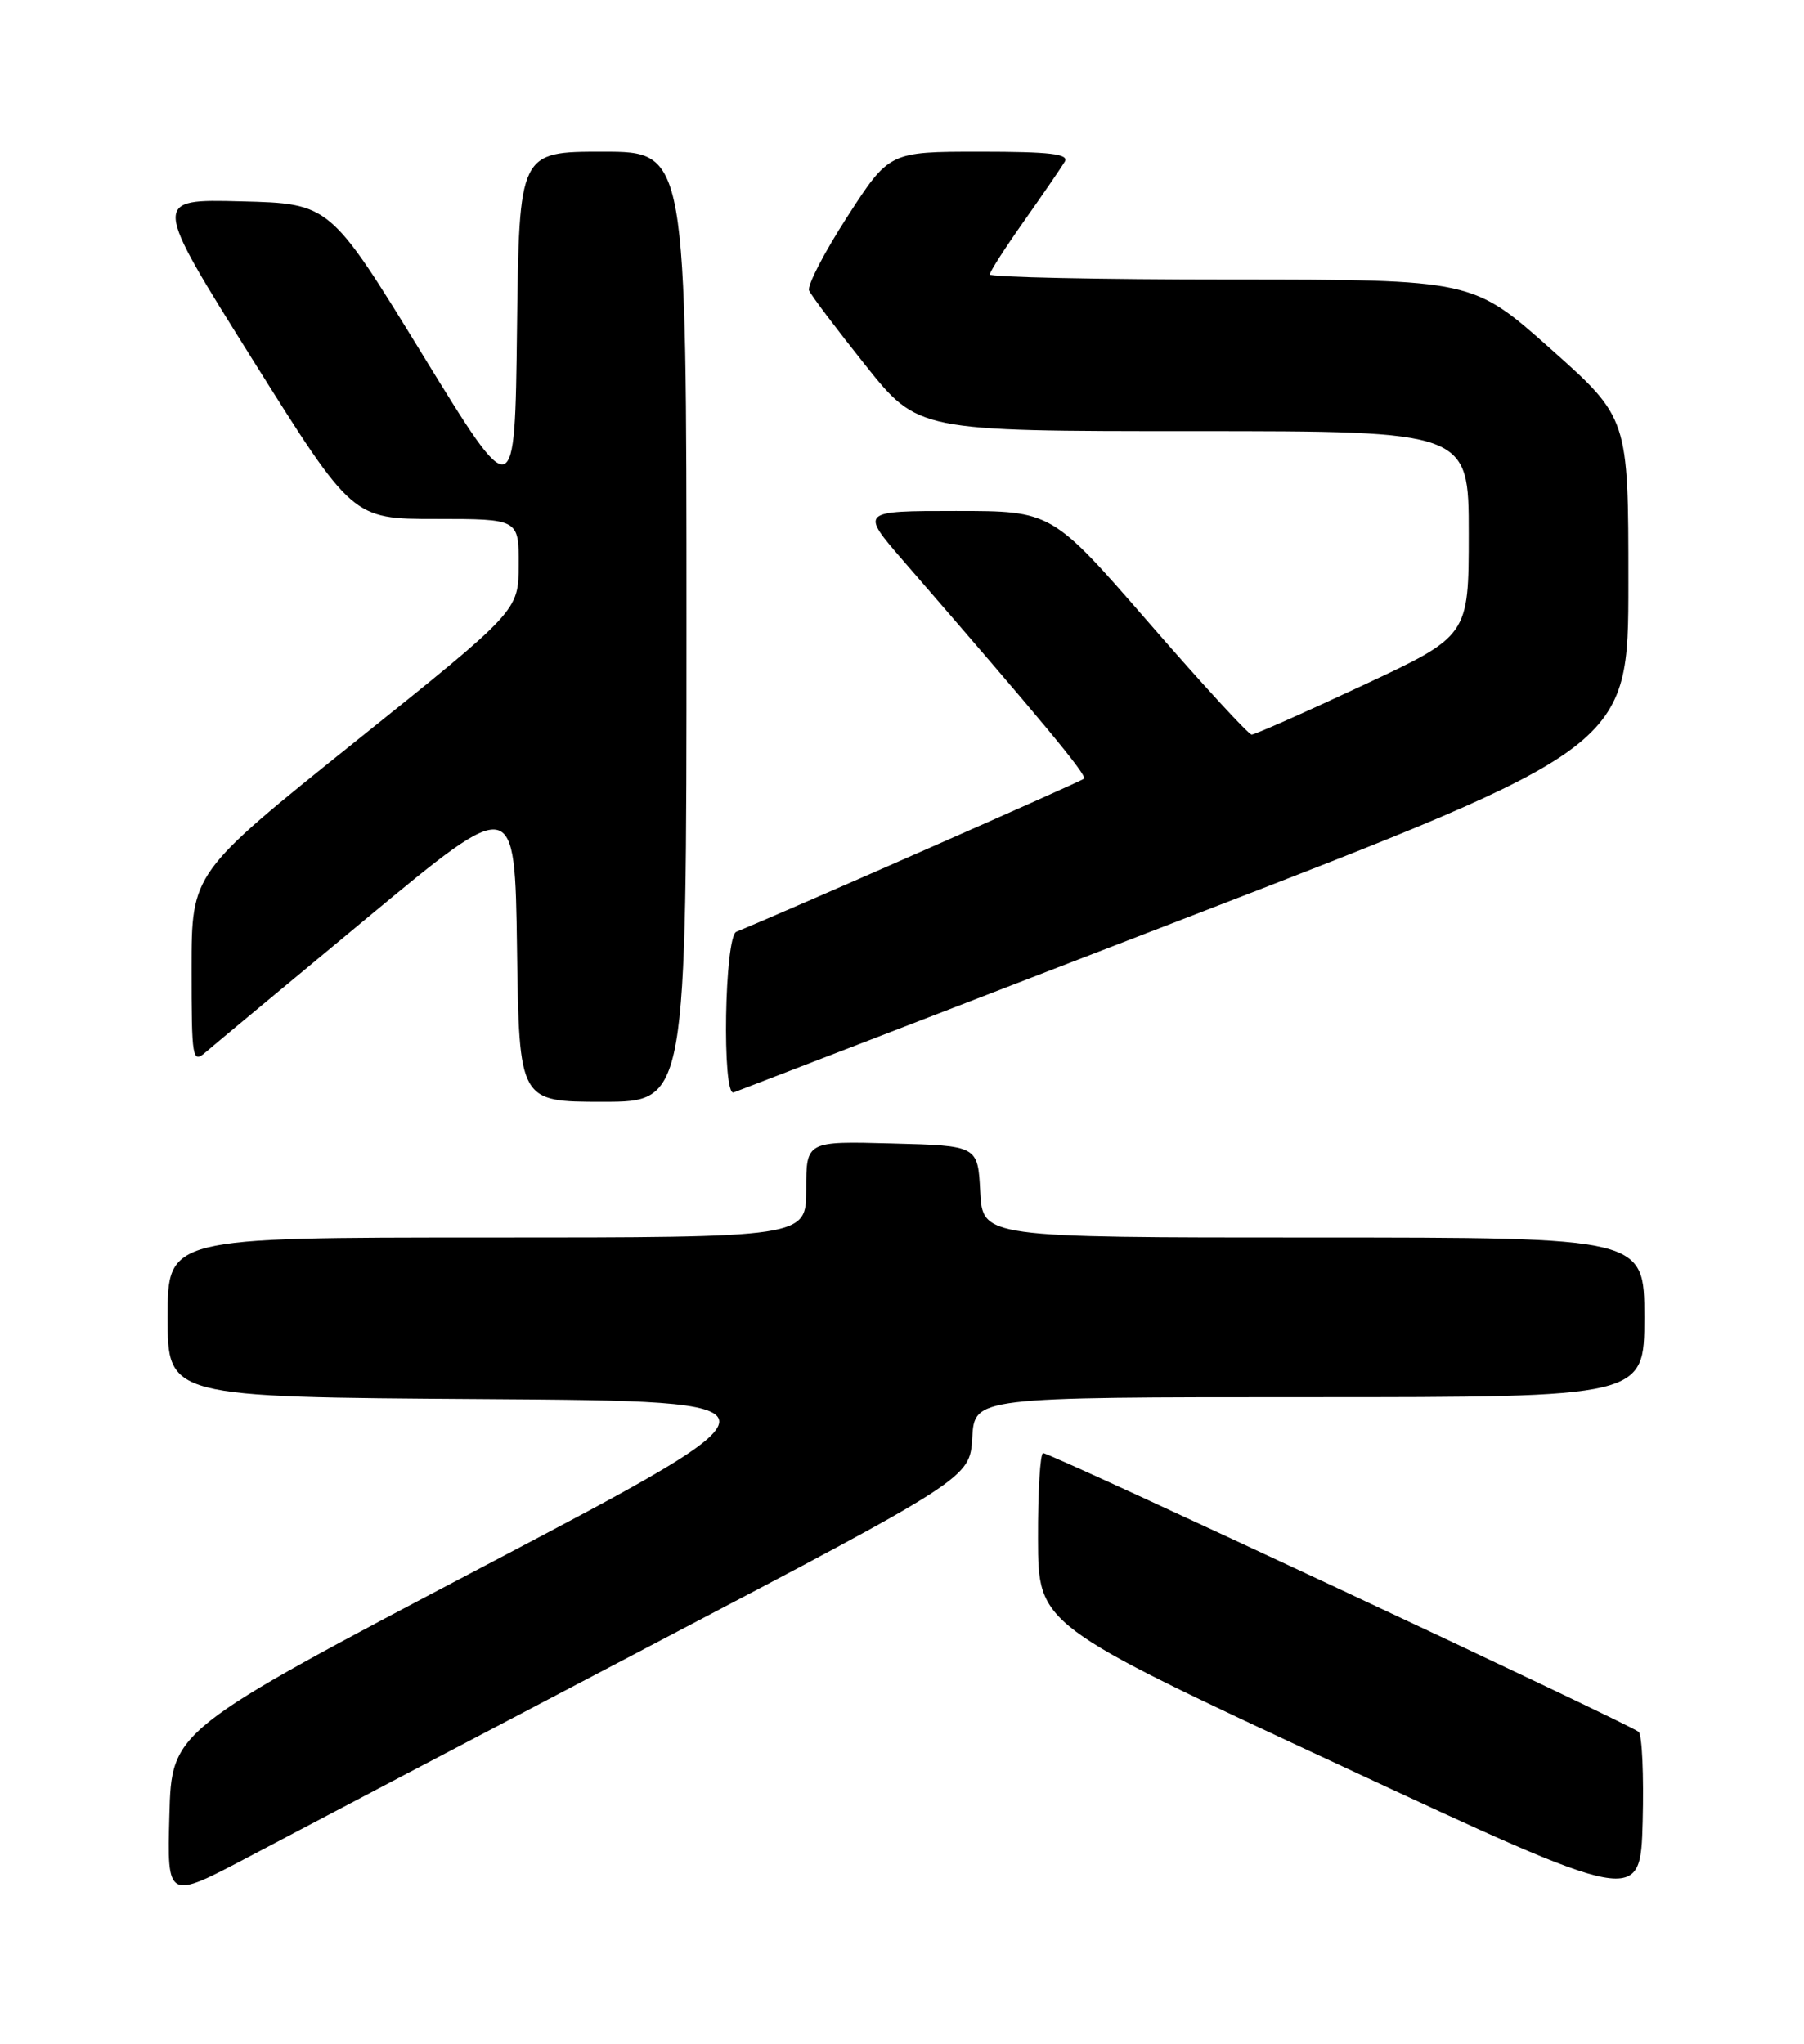 <?xml version="1.0" encoding="UTF-8" standalone="no"?>
<!DOCTYPE svg PUBLIC "-//W3C//DTD SVG 1.1//EN" "http://www.w3.org/Graphics/SVG/1.1/DTD/svg11.dtd" >
<svg xmlns="http://www.w3.org/2000/svg" xmlns:xlink="http://www.w3.org/1999/xlink" version="1.1" viewBox="0 0 226 256">
 <g >
 <path fill="currentColor"
d=" M 205.29 216.92 C 204.34 216.02 131.66 182.00 130.68 182.00 C 130.31 182.00 130.02 186.84 130.04 192.75 C 130.07 203.50 130.07 203.50 167.79 221.06 C 205.50 238.63 205.50 238.63 205.79 228.15 C 205.94 222.39 205.72 217.33 205.29 216.92 Z  M 81.50 206.12 C 121.50 185.14 121.50 185.14 121.80 180.07 C 122.10 175.00 122.10 175.00 164.05 175.00 C 206.00 175.00 206.00 175.00 206.00 165.00 C 206.00 155.00 206.00 155.00 164.55 155.00 C 123.10 155.00 123.10 155.00 122.80 149.25 C 122.50 143.50 122.50 143.50 111.75 143.22 C 101.00 142.93 101.00 142.93 101.00 148.97 C 101.00 155.00 101.00 155.00 61.00 155.00 C 21.00 155.00 21.00 155.00 21.00 164.99 C 21.00 174.98 21.00 174.98 60.47 175.24 C 99.94 175.50 99.94 175.50 60.72 196.12 C 21.50 216.75 21.50 216.75 21.22 227.36 C 20.93 237.98 20.93 237.98 31.22 232.54 C 36.87 229.55 59.50 217.66 81.50 206.12 Z  M 86.00 78.50 C 86.00 19.00 86.00 19.00 75.52 19.00 C 65.04 19.00 65.04 19.00 64.77 41.14 C 64.50 63.27 64.50 63.27 52.92 44.39 C 41.34 25.50 41.34 25.50 30.20 25.22 C 19.05 24.93 19.05 24.93 31.60 44.97 C 44.16 65.00 44.16 65.00 54.58 65.00 C 65.00 65.00 65.00 65.00 64.98 70.75 C 64.96 76.50 64.96 76.50 44.48 92.91 C 24.00 109.33 24.00 109.33 24.00 121.32 C 24.00 132.65 24.10 133.23 25.75 131.80 C 26.71 130.97 35.83 123.39 46.00 114.96 C 64.50 99.62 64.50 99.62 64.77 118.81 C 65.04 138.00 65.04 138.00 75.52 138.00 C 86.00 138.00 86.00 138.00 86.00 78.50 Z  M 148.41 115.04 C 204.00 93.58 204.00 93.58 204.00 72.97 C 204.00 52.36 204.00 52.36 194.25 43.69 C 184.50 35.02 184.50 35.02 154.25 35.01 C 137.61 35.01 124.00 34.72 124.00 34.38 C 124.00 34.03 125.95 31.00 128.33 27.63 C 130.71 24.26 132.98 20.94 133.39 20.25 C 133.95 19.28 131.57 19.00 122.77 19.00 C 111.41 19.00 111.41 19.00 106.15 27.14 C 103.26 31.62 101.10 35.78 101.36 36.39 C 101.62 37.00 104.80 41.21 108.42 45.75 C 115.00 54.00 115.00 54.00 149.50 54.00 C 184.00 54.00 184.00 54.00 184.00 66.82 C 184.00 79.64 184.00 79.64 170.75 85.83 C 163.46 89.24 157.18 92.02 156.80 92.01 C 156.41 92.01 150.62 85.70 143.93 78.00 C 131.76 64.00 131.76 64.00 119.76 64.00 C 107.76 64.00 107.76 64.00 113.17 70.25 C 130.68 90.44 136.22 97.12 135.80 97.53 C 135.44 97.89 98.86 113.99 92.25 116.70 C 90.76 117.31 90.43 137.37 91.91 136.83 C 92.42 136.65 117.84 126.84 148.41 115.04 Z "/>
</g>
</svg>